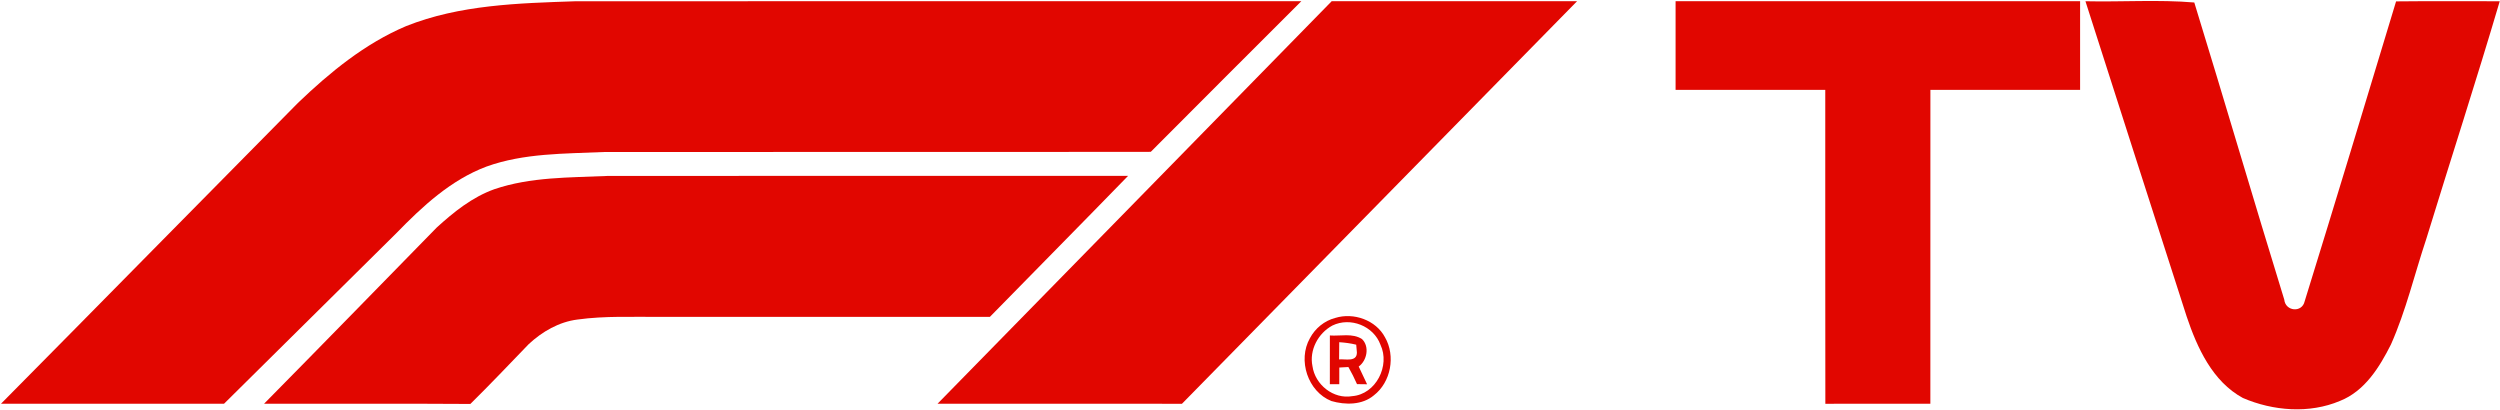 <svg width="2001" height="328" viewBox="0 0 2001 328" fill="none" xmlns="http://www.w3.org/2000/svg">
<path d="M324.929 20.955C368.047 3.725 415.167 2.561 460.925 1C654.487 0.915 848.05 1.028 1041.61 0.943C1001.42 41.137 961.138 81.218 921.086 121.526C775.183 121.753 629.253 121.497 483.35 121.668C451.842 123.087 419.397 122.491 389.336 133.334C360.752 144.092 338.044 165.24 317.095 186.784C271.195 232.258 225.267 277.704 179.311 323.149C119.814 323.149 60.289 323.149 0.793 323.149C80.131 243.073 159.1 162.571 238.41 82.439C263.985 57.913 292.03 34.921 324.929 20.955Z" fill="#E10600"/>
<path d="M1065.91 0.943C1131.37 1 1196.82 0.943 1262.28 0.972C1156.86 108.355 1051.49 215.795 946.037 323.178C880.835 323.149 815.633 323.178 750.403 323.149C855.657 215.823 960.713 108.326 1065.91 0.943Z" fill="#E10600"/>
<path d="M1341.14 0.972C1449.06 0.972 1556.98 0.972 1664.91 0.972C1664.91 24.617 1664.91 48.262 1664.91 71.936C1624.97 71.964 1585.03 71.908 1545.09 71.936C1545.06 155.674 1545.12 239.412 1545.06 323.149C1517.04 323.206 1489.03 323.121 1461.01 323.178C1460.87 239.44 1460.98 155.702 1460.95 71.936C1421.02 71.908 1381.08 71.964 1341.14 71.908C1341.14 48.262 1341.14 24.617 1341.14 0.972Z" fill="#E10600"/>
<path d="M1669.19 1C1698.09 1.653 1728.03 -0.419 1756.31 1.994C1780.66 81.161 1803.91 160.67 1828.32 239.809C1829.23 249.233 1842.57 250.596 1844.67 241.115C1869.42 161.237 1893.61 81.161 1917.82 1.114C1945.47 0.801 1973.12 1.028 2000.79 1C1982 64.669 1961.45 127.827 1941.98 191.298C1932.58 219.428 1925.8 248.552 1913.71 275.717C1904.57 293.884 1892.76 313.044 1872.94 320.879C1848.42 331.296 1819.3 328.94 1795.17 318.523C1770.9 305.352 1758.61 278.357 1750.2 253.321C1723.07 169.27 1696.16 85.107 1669.19 1Z" fill="#E10600"/>
<path d="M395.666 151.444C424.762 141.538 455.844 142.191 486.16 140.828C625.08 140.714 763.999 140.771 902.919 140.771C866.188 178.553 829.144 215.965 792.328 253.604C704.474 253.604 616.649 253.604 528.824 253.604C506.598 253.803 484.258 252.696 462.174 255.762C447.385 257.635 433.93 265.441 423.172 275.461C407.702 291.499 392.345 307.679 376.478 323.32C321.438 322.951 266.398 323.235 211.358 323.149C257.57 276.341 303.498 229.193 349.511 182.158C363.221 169.668 377.982 157.774 395.666 151.444Z" fill="#E10600"/>
<path d="M1068.69 254.484C1083.37 249.886 1101.28 256.159 1108.57 270.011C1117.15 284.886 1113.31 305.891 1099.66 316.422C1090.35 324.285 1076.78 324.228 1065.65 320.992C1046.75 313.442 1038.52 288.235 1048.45 270.721C1052.65 262.801 1060.01 256.755 1068.69 254.484ZM1066.45 260.559C1055.07 266.662 1047.8 280.23 1050.5 293.089C1052.57 307.906 1067.3 319.743 1082.37 317.075C1101.34 315.57 1112.83 292.606 1104.91 275.916C1099.43 260.871 1080.81 253.519 1066.45 260.559Z" fill="#E10600"/>
<path d="M1064.43 268.507C1072.92 269.131 1082.57 266.463 1090.15 271.402C1096.34 277.363 1094.18 288.576 1087.51 293.373C1089.67 298.113 1091.97 302.825 1094.21 307.566C1092.19 307.537 1088.16 307.48 1086.15 307.452C1084.08 302.768 1081.78 298.198 1079.25 293.77C1077.43 293.855 1073.8 294.054 1071.98 294.168C1071.96 298.624 1071.96 303.081 1071.96 307.537C1070.08 307.537 1066.31 307.537 1064.41 307.537C1064.38 294.508 1064.35 281.508 1064.43 268.507ZM1071.93 273.9C1071.87 278.47 1071.81 283.069 1071.81 287.667C1076.81 287.185 1086.06 289.995 1086.06 282.132C1085.92 280.571 1085.67 277.448 1085.52 275.887C1081.04 274.78 1076.47 274.184 1071.93 273.9Z" fill="#E10600"/>
</svg>
